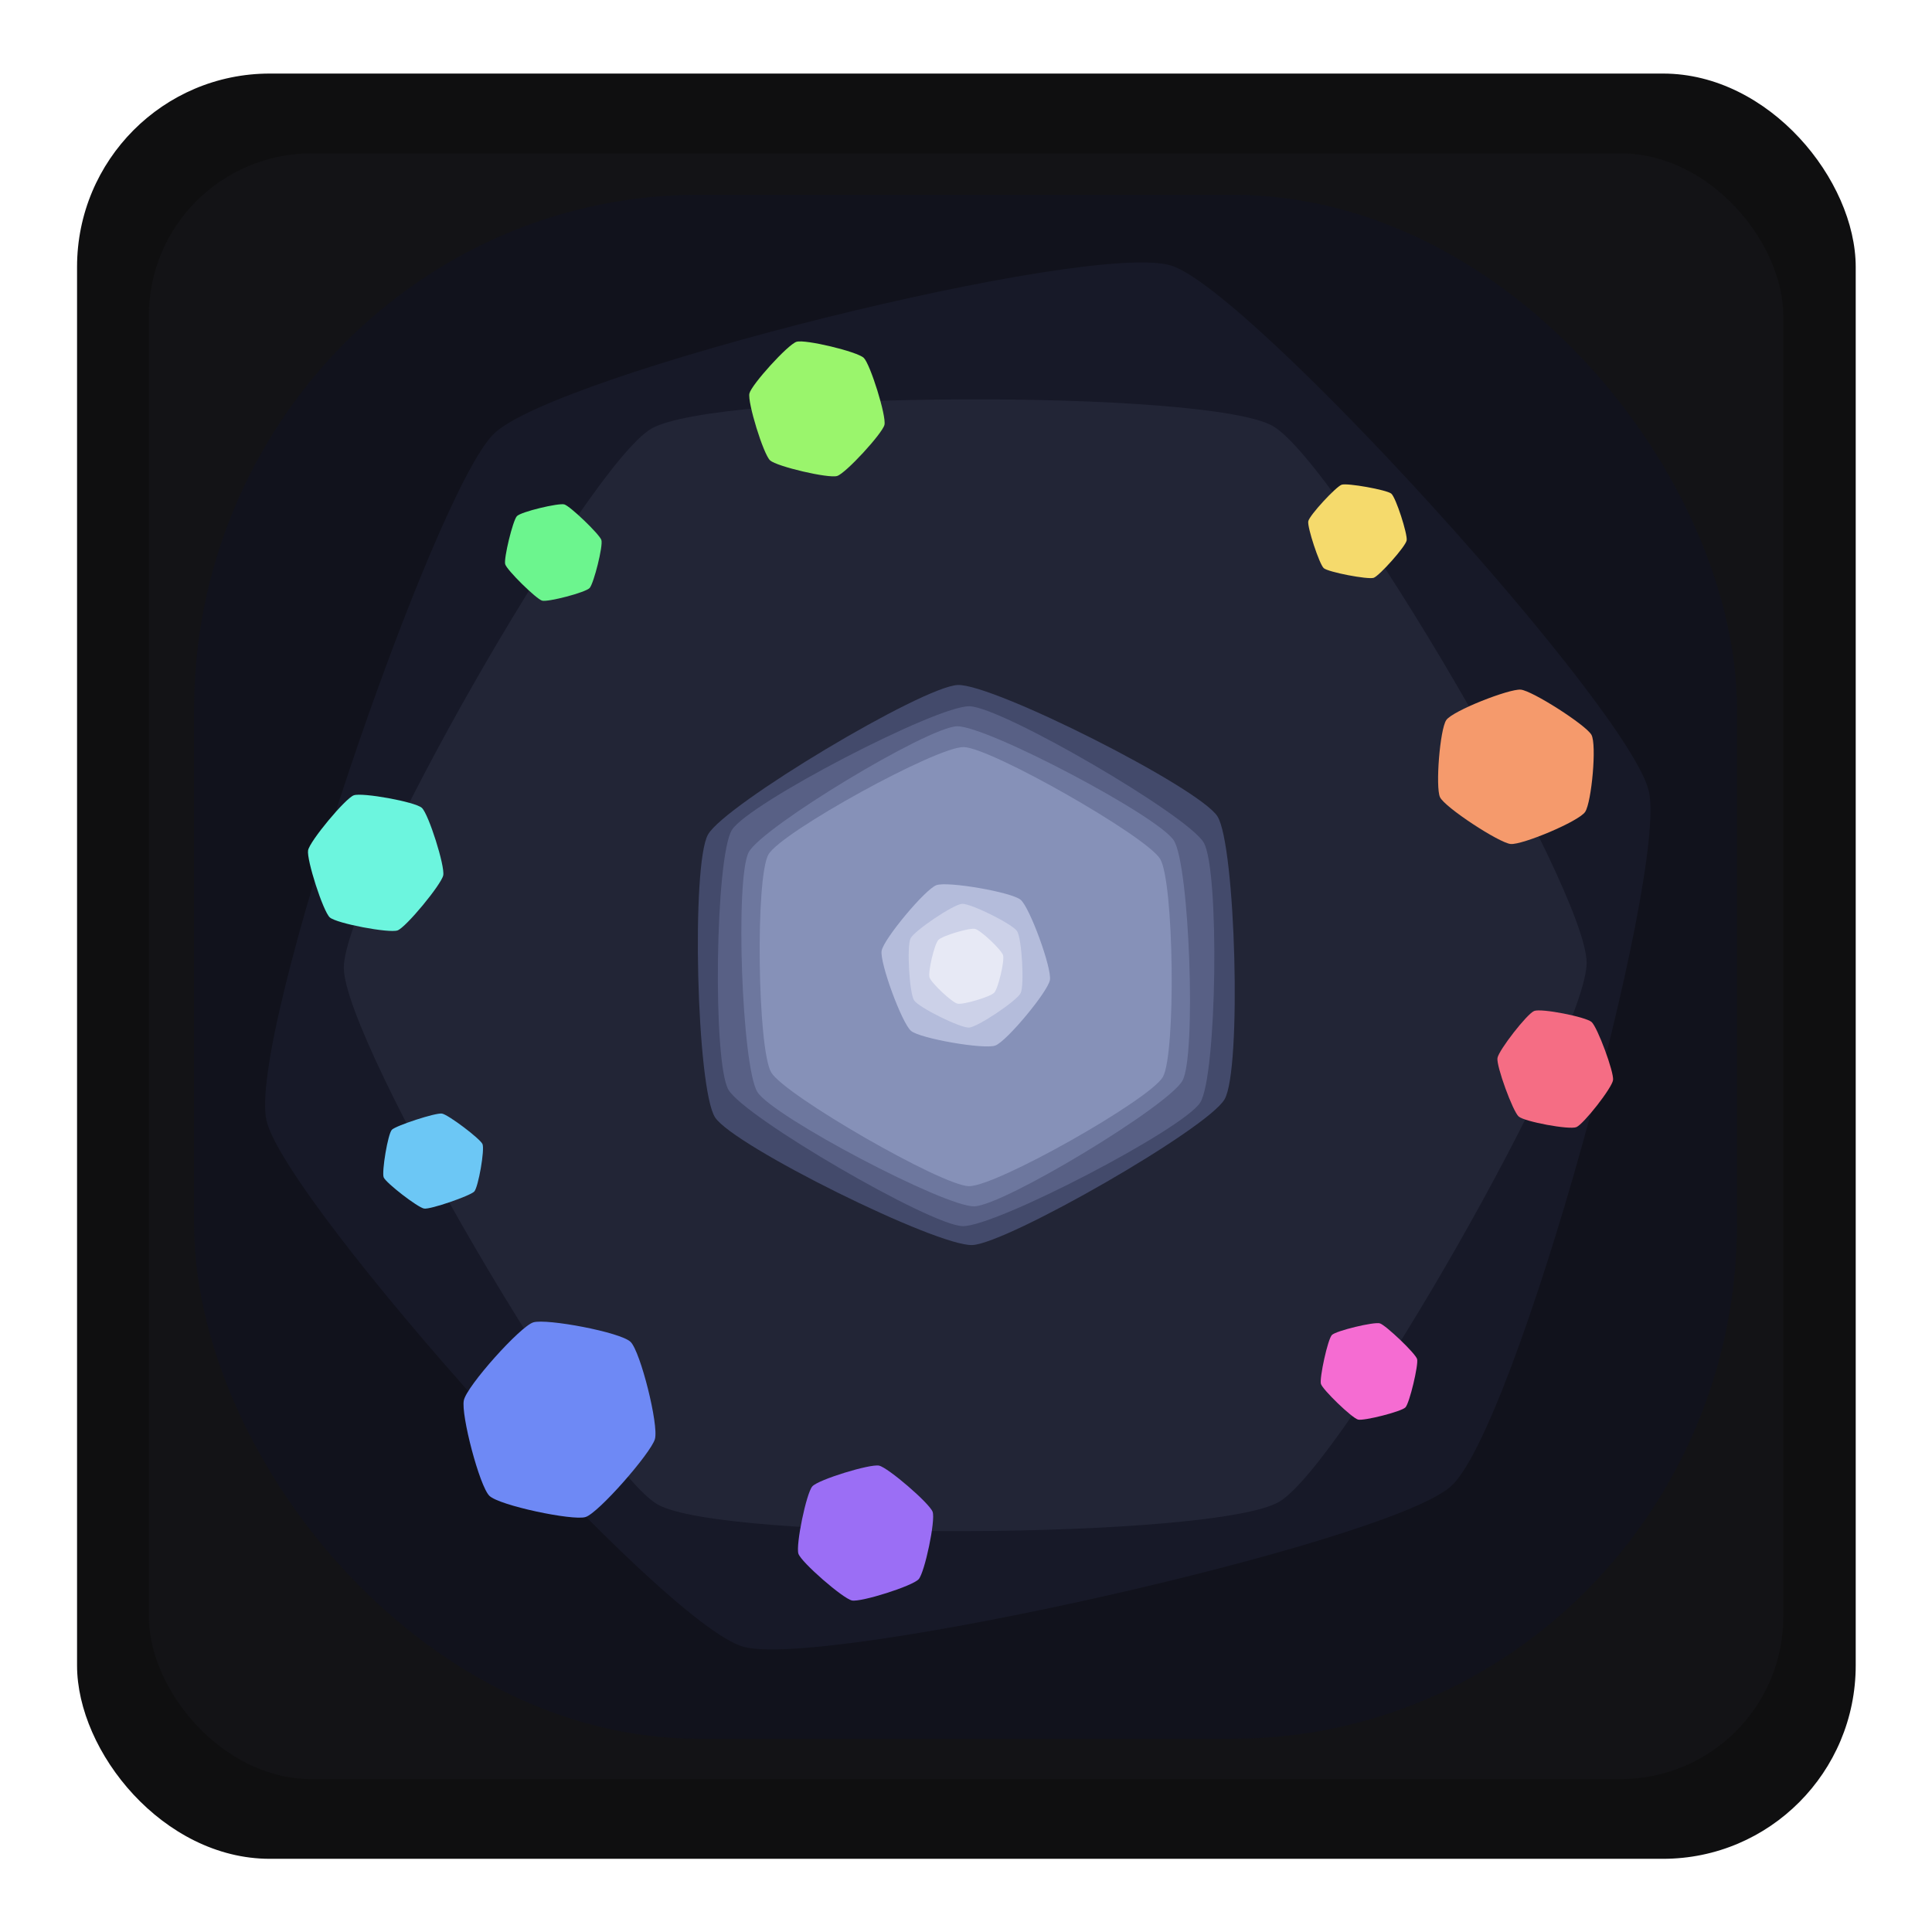 <?xml version="1.0" encoding="UTF-8" standalone="no"?>
<!-- Created with Inkscape (http://www.inkscape.org/) -->

<svg
   width="100"
   height="100"
   viewBox="0 0 100 100"
   version="1.1"
   id="svg290"
   inkscape:version="1.2.1 (9c6d41e410, 2022-07-14, custom)"
   sodipodi:docname="stack-v2.svg"
   xmlns:inkscape="http://www.inkscape.org/namespaces/inkscape"
   xmlns:sodipodi="http://sodipodi.sourceforge.net/DTD/sodipodi-0.dtd"
   xmlns="http://www.w3.org/2000/svg"
   xmlns:svg="http://www.w3.org/2000/svg">
  <sodipodi:namedview
     id="namedview292"
     pagecolor="#1a1b26"
     bordercolor="#000000"
     borderopacity="0.247"
     inkscape:showpageshadow="2"
     inkscape:pageopacity="0"
     inkscape:pagecheckerboard="false"
     inkscape:deskcolor="#1a1b26"
     inkscape:document-units="px"
     showgrid="false"
     guidecolor="#5784d5"
     guideopacity="0.2"
     inkscape:lockguides="false"
     showguides="false"
     guidehicolor="#ff9e64"
     guidehiopacity="0.498"
     inkscape:zoom="11.313709"
     inkscape:cx="48.171649"
     inkscape:cy="50.116193"
     inkscape:window-width="2309"
     inkscape:window-height="1646"
     inkscape:window-x="0"
     inkscape:window-y="0"
     inkscape:window-maximized="1"
     inkscape:current-layer="layer1">
    <inkscape:grid
       type="xygrid"
       id="grid1198"
       dotted="true"
       empcolor="#3e4b6c"
       empopacity="0.984"
       color="#2c354c"
       opacity="0.4"
       empspacing="5"
       originx="0"
       originy="0"
       visible="true" />
    <sodipodi:guide
       position="0,700"
       orientation="0,100"
       id="guide1204"
       inkscape:locked="false" />
    <sodipodi:guide
       position="300,700"
       orientation="100,0"
       id="guide1206"
       inkscape:locked="false" />
    <sodipodi:guide
       position="300,400"
       orientation="0,-100"
       id="guide1208"
       inkscape:locked="false" />
    <sodipodi:guide
       position="270,430"
       orientation="1,0"
       id="guide1214"
       inkscape:locked="false" />
    <sodipodi:guide
       position="30,670"
       orientation="0,-1"
       id="guide1216"
       inkscape:locked="false" />
    <sodipodi:guide
       position="270,430"
       orientation="0,-1"
       id="guide1218"
       inkscape:locked="false" />
    <sodipodi:guide
       position="50,50"
       orientation="0.174,0.985"
       id="guide1262"
       inkscape:locked="false"
       inkscape:label=""
       inkscape:color="rgb(87,132,213)" />
    <sodipodi:guide
       position="50,50"
       orientation="0.985,-0.174"
       id="guide1264"
       inkscape:locked="false"
       inkscape:label=""
       inkscape:color="rgb(87,132,213)" />
    <sodipodi:guide
       position="50,50"
       orientation="0.707,0.707"
       id="guide3063"
       inkscape:locked="false"
       inkscape:label=""
       inkscape:color="rgb(87,132,213)" />
    <sodipodi:guide
       position="50,50"
       orientation="0.966,0.259"
       id="guide3080"
       inkscape:label=""
       inkscape:locked="false"
       inkscape:color="rgb(87,132,213)" />
    <sodipodi:guide
       position="50,50"
       orientation="0.5,0.866"
       id="guide3096"
       inkscape:label=""
       inkscape:locked="false"
       inkscape:color="rgb(87,132,213)" />
    <sodipodi:guide
       position="150,639.02"
       orientation="0,-1"
       id="guide6932"
       inkscape:locked="false" />
    <sodipodi:guide
       position="149.918,461.043"
       orientation="0,-1"
       id="guide6934"
       inkscape:locked="false" />
    <sodipodi:guide
       position="248.643,544.444"
       orientation="1,0"
       id="guide6938"
       inkscape:locked="false" />
    <sodipodi:guide
       position="150,550"
       orientation="0.743,-0.669"
       id="guide7345"
       inkscape:label=""
       inkscape:locked="false"
       inkscape:color="rgb(87,132,213)" />
    <sodipodi:guide
       position="50,50"
       orientation="0,-1"
       id="guide7141"
       inkscape:locked="false" />
    <sodipodi:guide
       position="50,50"
       orientation="1,0"
       id="guide7143"
       inkscape:locked="false" />
    <sodipodi:guide
       position="50,50"
       orientation="-0.743,0.669"
       id="guide7209"
       inkscape:label=""
       inkscape:locked="false"
       inkscape:color="rgb(87,132,213)" />
    <sodipodi:guide
       position="50,50"
       orientation="-0.342,0.94"
       id="guide7211"
       inkscape:label=""
       inkscape:locked="false"
       inkscape:color="rgb(87,132,213)" />
  </sodipodi:namedview>
  <defs
     id="defs287">
    <inkscape:perspective
       sodipodi:type="inkscape:persp3d"
       inkscape:vp_x="0 : 50 : 1"
       inkscape:vp_y="0 : 999.99999 : 0"
       inkscape:vp_z="99.999999 : 50 : 1"
       inkscape:persp3d-origin="50.000001 : 33.33333 : 1"
       id="perspective1835" />
    <filter
       style="color-interpolation-filters:sRGB"
       inkscape:label="Drop Shadow"
       id="filter1754"
       x="-0.371"
       y="-0.331"
       width="1.764"
       height="1.742">
      <feFlood
         flood-opacity="1"
         flood-color="rgb(15,15,16)"
         result="flood"
         id="feFlood1744" />
      <feComposite
         in="flood"
         in2="SourceGraphic"
         operator="in"
         result="composite1"
         id="feComposite1746" />
      <feGaussianBlur
         in="composite1"
         stdDeviation="1.4"
         result="blur"
         id="feGaussianBlur1748" />
      <feOffset
         dx="0.2"
         dy="0.8"
         result="offset"
         id="feOffset1750" />
      <feComposite
         in="SourceGraphic"
         in2="offset"
         operator="over"
         result="composite2"
         id="feComposite1752" />
    </filter>
    <filter
       style="color-interpolation-filters:sRGB"
       inkscape:label="Drop Shadow"
       id="filter2490"
       x="-0.106"
       y="-0.095"
       width="1.212"
       height="1.189">
      <feFlood
         flood-opacity="1"
         flood-color="rgb(0,0,0)"
         result="flood"
         id="feFlood2480" />
      <feComposite
         in="flood"
         in2="SourceGraphic"
         operator="in"
         result="composite1"
         id="feComposite2482" />
      <feGaussianBlur
         in="composite1"
         stdDeviation="0.4"
         result="blur"
         id="feGaussianBlur2484" />
      <feOffset
         dx="2.77556e-17"
         dy="2.77556e-17"
         result="offset"
         id="feOffset2486" />
      <feComposite
         in="SourceGraphic"
         in2="offset"
         operator="over"
         result="composite2"
         id="feComposite2488" />
    </filter>
    <filter
       style="color-interpolation-filters:sRGB"
       inkscape:label="Drop Shadow"
       id="filter2490-6"
       x="-0.106"
       y="-0.095"
       width="1.212"
       height="1.189">
      <feFlood
         flood-opacity="1"
         flood-color="rgb(0,0,0)"
         result="flood"
         id="feFlood2480-7" />
      <feComposite
         in="flood"
         in2="SourceGraphic"
         operator="in"
         result="composite1"
         id="feComposite2482-5" />
      <feGaussianBlur
         in="composite1"
         stdDeviation="0.4"
         result="blur"
         id="feGaussianBlur2484-3" />
      <feOffset
         dx="2.77556e-17"
         dy="2.77556e-17"
         result="offset"
         id="feOffset2486-5" />
      <feComposite
         in="SourceGraphic"
         in2="offset"
         operator="over"
         result="composite2"
         id="feComposite2488-6" />
    </filter>
    <filter
       style="color-interpolation-filters:sRGB"
       inkscape:label="Drop Shadow"
       id="filter3186"
       x="-0.215"
       y="-0.199"
       width="1.431"
       height="1.398">
      <feFlood
         flood-opacity="0.693"
         flood-color="rgb(15,15,16)"
         result="flood"
         id="feFlood3176" />
      <feComposite
         in="flood"
         in2="SourceGraphic"
         operator="in"
         result="composite1"
         id="feComposite3178" />
      <feGaussianBlur
         in="composite1"
         stdDeviation="0.8"
         result="blur"
         id="feGaussianBlur3180" />
      <feOffset
         dx="2.77556e-17"
         dy="2.77556e-17"
         result="offset"
         id="feOffset3182" />
      <feComposite
         in="SourceGraphic"
         in2="offset"
         operator="over"
         result="composite2"
         id="feComposite3184" />
    </filter>
    <filter
       style="color-interpolation-filters:sRGB"
       inkscape:label="Drop Shadow"
       id="filter2778-9"
       x="-0.132"
       y="-0.118"
       width="1.265"
       height="1.237">
      <feFlood
         flood-opacity="1"
         flood-color="rgb(0,0,0)"
         result="flood"
         id="feFlood2768-1" />
      <feComposite
         in="flood"
         in2="SourceGraphic"
         operator="in"
         result="composite1"
         id="feComposite2770-2" />
      <feGaussianBlur
         in="composite1"
         stdDeviation="0.5"
         result="blur"
         id="feGaussianBlur2772-7" />
      <feOffset
         dx="2.77556e-17"
         dy="2.77556e-17"
         result="offset"
         id="feOffset2774-0" />
      <feComposite
         in="SourceGraphic"
         in2="offset"
         operator="over"
         result="composite2"
         id="feComposite2776-9" />
    </filter>
    <filter
       style="color-interpolation-filters:sRGB"
       inkscape:label="Drop Shadow"
       id="filter3418"
       x="-0.318"
       y="-0.284"
       width="1.636"
       height="1.568">
      <feFlood
         flood-opacity="0.243"
         flood-color="rgb(7,7,8)"
         result="flood"
         id="feFlood3408" />
      <feComposite
         in="flood"
         in2="SourceGraphic"
         operator="in"
         result="composite1"
         id="feComposite3410" />
      <feGaussianBlur
         in="composite1"
         stdDeviation="1.2"
         result="blur"
         id="feGaussianBlur3412" />
      <feOffset
         dx="2.77556e-17"
         dy="2.77556e-17"
         result="offset"
         id="feOffset3414" />
      <feComposite
         in="SourceGraphic"
         in2="offset"
         operator="over"
         result="composite2"
         id="feComposite3416" />
    </filter>
    <filter
       style="color-interpolation-filters:sRGB"
       inkscape:label="Drop Shadow"
       id="filter3770"
       x="-0.079"
       y="-0.071"
       width="1.159"
       height="1.142">
      <feFlood
         flood-opacity="0.961"
         flood-color="rgb(17,18,28)"
         result="flood"
         id="feFlood3760" />
      <feComposite
         in="flood"
         in2="SourceGraphic"
         operator="in"
         result="composite1"
         id="feComposite3762" />
      <feGaussianBlur
         in="composite1"
         stdDeviation="0.3"
         result="blur"
         id="feGaussianBlur3764" />
      <feOffset
         dx="2.77556e-17"
         dy="2.77556e-17"
         result="offset"
         id="feOffset3766" />
      <feComposite
         in="SourceGraphic"
         in2="offset"
         operator="over"
         result="composite2"
         id="feComposite3768" />
    </filter>
    <filter
       style="color-interpolation-filters:sRGB"
       inkscape:label="Drop Shadow"
       id="filter3806"
       x="-0.053"
       y="-0.047"
       width="1.106"
       height="1.095">
      <feFlood
         flood-opacity="0.961"
         flood-color="rgb(22,24,40)"
         result="flood"
         id="feFlood3796" />
      <feComposite
         in="flood"
         in2="SourceGraphic"
         operator="in"
         result="composite1"
         id="feComposite3798" />
      <feGaussianBlur
         in="composite1"
         stdDeviation="0.2"
         result="blur"
         id="feGaussianBlur3800" />
      <feOffset
         dx="2.77556e-17"
         dy="2.77556e-17"
         result="offset"
         id="feOffset3802" />
      <feComposite
         in="SourceGraphic"
         in2="offset"
         operator="over"
         result="composite2"
         id="feComposite3804" />
    </filter>
    <filter
       style="color-interpolation-filters:sRGB"
       inkscape:label="Drop Shadow"
       id="filter3974"
       x="-0.53"
       y="-0.473"
       width="2.059"
       height="1.947">
      <feFlood
         flood-opacity="0.961"
         flood-color="rgb(22,24,40)"
         result="flood"
         id="feFlood3964" />
      <feComposite
         in="flood"
         in2="SourceGraphic"
         operator="in"
         result="composite1"
         id="feComposite3966" />
      <feGaussianBlur
         in="composite1"
         stdDeviation="2"
         result="blur"
         id="feGaussianBlur3968" />
      <feOffset
         dx="2.77556e-17"
         dy="2.77556e-17"
         result="offset"
         id="feOffset3970" />
      <feComposite
         in="SourceGraphic"
         in2="offset"
         operator="over"
         result="composite2"
         id="feComposite3972" />
    </filter>
    <filter
       style="color-interpolation-filters:sRGB"
       inkscape:label="Drop Shadow"
       id="filter4394"
       x="-0.159"
       y="-0.142"
       width="1.318"
       height="1.284">
      <feFlood
         flood-opacity="0.569"
         flood-color="rgb(22,24,40)"
         result="flood"
         id="feFlood4384" />
      <feComposite
         in="flood"
         in2="SourceGraphic"
         operator="in"
         result="composite1"
         id="feComposite4386" />
      <feGaussianBlur
         in="composite1"
         stdDeviation="0.6"
         result="blur"
         id="feGaussianBlur4388" />
      <feOffset
         dx="2.77556e-17"
         dy="2.77556e-17"
         result="offset"
         id="feOffset4390" />
      <feComposite
         in="SourceGraphic"
         in2="offset"
         operator="over"
         result="composite2"
         id="feComposite4392" />
    </filter>
    <filter
       style="color-interpolation-filters:sRGB"
       inkscape:label="Drop Shadow"
       id="filter4598"
       x="-0.132"
       y="-0.118"
       width="1.265"
       height="1.237">
      <feFlood
         flood-opacity="0.525"
         flood-color="rgb(34,37,54)"
         result="flood"
         id="feFlood4588" />
      <feComposite
         in="flood"
         in2="SourceGraphic"
         operator="in"
         result="composite1"
         id="feComposite4590" />
      <feGaussianBlur
         in="composite1"
         stdDeviation="0.5"
         result="blur"
         id="feGaussianBlur4592" />
      <feOffset
         dx="2.77556e-17"
         dy="2.77556e-17"
         result="offset"
         id="feOffset4594" />
      <feComposite
         in="SourceGraphic"
         in2="offset"
         operator="over"
         result="composite2"
         id="feComposite4596" />
    </filter>
    <filter
       style="color-interpolation-filters:sRGB"
       inkscape:label="Drop Shadow"
       id="filter5174"
       x="-0.344"
       y="-0.308"
       width="1.689"
       height="1.615">
      <feFlood
         flood-opacity="0.2"
         flood-color="rgb(48,52,76)"
         result="flood"
         id="feFlood5164" />
      <feComposite
         in="flood"
         in2="SourceGraphic"
         operator="in"
         result="composite1"
         id="feComposite5166" />
      <feGaussianBlur
         in="composite1"
         stdDeviation="1.3"
         result="blur"
         id="feGaussianBlur5168" />
      <feOffset
         dx="2.77556e-17"
         dy="2.77556e-17"
         result="offset"
         id="feOffset5170" />
      <feComposite
         in="SourceGraphic"
         in2="offset"
         operator="over"
         result="composite2"
         id="feComposite5172" />
    </filter>
    <filter
       style="color-interpolation-filters:sRGB"
       inkscape:label="Drop Shadow"
       id="filter5618"
       x="-0.371"
       y="-0.331"
       width="1.742"
       height="1.663">
      <feFlood
         flood-opacity="0.137"
         flood-color="rgb(38,42,61)"
         result="flood"
         id="feFlood5608" />
      <feComposite
         in="flood"
         in2="SourceGraphic"
         operator="in"
         result="composite1"
         id="feComposite5610" />
      <feGaussianBlur
         in="composite1"
         stdDeviation="1.4"
         result="blur"
         id="feGaussianBlur5612" />
      <feOffset
         dx="2.77556e-17"
         dy="2.77556e-17"
         result="offset"
         id="feOffset5614" />
      <feComposite
         in="SourceGraphic"
         in2="offset"
         operator="over"
         result="composite2"
         id="feComposite5616" />
    </filter>
    <filter
       style="color-interpolation-filters:sRGB"
       inkscape:label="Drop Shadow"
       id="filter6476"
       x="-0.238"
       y="-0.213"
       width="1.477"
       height="1.426">
      <feFlood
         flood-opacity="0.534"
         flood-color="rgb(8,8,8)"
         result="flood"
         id="feFlood6466" />
      <feComposite
         in="flood"
         in2="SourceGraphic"
         operator="in"
         result="composite1"
         id="feComposite6468" />
      <feGaussianBlur
         in="composite1"
         stdDeviation="0.9"
         result="blur"
         id="feGaussianBlur6470" />
      <feOffset
         dx="2.77556e-17"
         dy="2.77556e-17"
         result="offset"
         id="feOffset6472" />
      <feComposite
         in="SourceGraphic"
         in2="offset"
         operator="over"
         result="composite2"
         id="feComposite6474" />
    </filter>
    <filter
       style="color-interpolation-filters:sRGB"
       inkscape:label="Drop Shadow"
       id="filter6802"
       x="-0.397"
       y="-0.355"
       width="1.795"
       height="1.71">
      <feFlood
         flood-opacity="0.498"
         flood-color="rgb(0,0,0)"
         result="flood"
         id="feFlood6792" />
      <feComposite
         in="flood"
         in2="SourceGraphic"
         operator="in"
         result="composite1"
         id="feComposite6794" />
      <feGaussianBlur
         in="composite1"
         stdDeviation="1.5"
         result="blur"
         id="feGaussianBlur6796" />
      <feOffset
         dx="2.77556e-17"
         dy="2.77556e-17"
         result="offset"
         id="feOffset6798" />
      <feComposite
         in="SourceGraphic"
         in2="offset"
         operator="over"
         result="composite2"
         id="feComposite6800" />
    </filter>
    <filter
       style="color-interpolation-filters:sRGB"
       inkscape:label="Drop Shadow"
       id="filter4598-7"
       x="-0.132"
       y="-0.118"
       width="1.265"
       height="1.237">
      <feFlood
         flood-opacity="0.525"
         flood-color="rgb(34,37,54)"
         result="flood"
         id="feFlood4588-5" />
      <feComposite
         in="flood"
         in2="SourceGraphic"
         operator="in"
         result="composite1"
         id="feComposite4590-3" />
      <feGaussianBlur
         in="composite1"
         stdDeviation="0.5"
         result="blur"
         id="feGaussianBlur4592-5" />
      <feOffset
         dx="2.77556e-17"
         dy="2.77556e-17"
         result="offset"
         id="feOffset4594-6" />
      <feComposite
         in="SourceGraphic"
         in2="offset"
         operator="over"
         result="composite2"
         id="feComposite4596-2" />
    </filter>
    <filter
       style="color-interpolation-filters:sRGB"
       inkscape:label="Drop Shadow"
       id="filter4394-9"
       x="-0.159"
       y="-0.142"
       width="1.318"
       height="1.284">
      <feFlood
         flood-opacity="0.569"
         flood-color="rgb(22,24,40)"
         result="flood"
         id="feFlood4384-3" />
      <feComposite
         in="flood"
         in2="SourceGraphic"
         operator="in"
         result="composite1"
         id="feComposite4386-6" />
      <feGaussianBlur
         in="composite1"
         stdDeviation="0.6"
         result="blur"
         id="feGaussianBlur4388-0" />
      <feOffset
         dx="2.77556e-17"
         dy="2.77556e-17"
         result="offset"
         id="feOffset4390-6" />
      <feComposite
         in="SourceGraphic"
         in2="offset"
         operator="over"
         result="composite2"
         id="feComposite4392-2" />
    </filter>
  </defs>
  <g
     inkscape:label="Layer 1"
     inkscape:groupmode="layer"
     id="layer1"
     transform="translate(-12.754,-65.57)"
     style="display:inline">
    <rect
       style="fill:#0f0f10;fill-opacity:1;stroke:none;stroke-width:4.33;paint-order:stroke fill markers;filter:url(#filter6802)"
       id="rect2642"
       width="85.165"
       height="85.165"
       x="20.014"
       y="72.348"
       ry="9.226"
       transform="matrix(1.081,0,0,1.085,-4.893,-9.12)" />
    <rect
       style="fill:#131316;fill-opacity:1;stroke:none;stroke-width:4.383;paint-order:stroke fill markers;filter:url(#filter3418)"
       id="rect3286"
       width="79.809"
       height="79.612"
       x="22.684"
       y="75.786"
       ry="7.949"
       transform="matrix(1.06,0,0,1.057,-3.586,-6.598)" />
    <rect
       style="fill:#11121c;fill-opacity:1;stroke:none;stroke-width:1.373;paint-order:stroke fill markers;filter:url(#filter6476)"
       id="rect6030"
       width="81.667"
       height="80"
       x="22.754"
       y="77.237"
       ry="26.723"
       transform="matrix(0.978,0,0,0.999,0.542,-1.51)" />
    <path
       sodipodi:type="star"
       style="fill:#171928;fill-opacity:1;stroke:none;stroke-width:0.5;stroke-linecap:round;stroke-linejoin:round;stroke-dasharray:none;stroke-dashoffset:0;stroke-opacity:1;paint-order:stroke fill markers;filter:url(#filter3770)"
       id="path3695"
       inkscape:flatsided="true"
       sodipodi:sides="6"
       sodipodi:cx="10.086806"
       sodipodi:cy="9.7792969"
       sodipodi:r1="41.349632"
       sodipodi:r2="35.809834"
       sodipodi:arg1="0.52359878"
       sodipodi:arg2="1.0471976"
       inkscape:rounded="0.12"
       inkscape:randomized="-0.027"
       d="M 46.731,29.814 C 44.293,34.089 16.066,51.565 11.05,51.411 6.034,51.258 -22.931,34.251 -25.578,30.072 c -2.647,-4.179 -2.298,-36.963 0.06,-41.295 2.357,-4.331 31.669,-19.987 36.612,-20.117 4.942,-0.13 33.289,15.584 35.697,19.859 2.408,4.274 2.378,37.019 -0.06,41.295 z"
       transform="matrix(0.65,-0.61,0.599,0.658,49.866,115.422)" />
    <path
       sodipodi:type="star"
       style="fill:#222536;fill-opacity:1;stroke:none;stroke-width:0.5;stroke-linecap:round;stroke-linejoin:round;stroke-dasharray:none;stroke-dashoffset:0;stroke-opacity:1;paint-order:stroke fill markers;filter:url(#filter3806)"
       id="path3059"
       inkscape:flatsided="true"
       sodipodi:sides="6"
       sodipodi:cx="45"
       sodipodi:cy="45"
       sodipodi:r1="38.078865"
       sodipodi:r2="32.977264"
       sodipodi:arg1="2.0943951"
       sodipodi:arg2="2.6179939"
       inkscape:rounded="0.12"
       inkscape:randomized="0"
       d="M 25.961,77.977 C 22.003,75.693 6.921,49.569 6.921,45 c 0,-4.569 15.082,-30.693 19.039,-32.977 3.957,-2.285 34.122,-2.285 38.079,-10e-7 C 67.997,14.307 83.079,40.431 83.079,45 c 0,4.569 -15.082,30.693 -19.039,32.977 -3.957,2.285 -34.122,2.285 -38.079,10e-7 z"
       transform="matrix(0.418,-0.733,0.734,0.419,10.874,129.661)" />
    <path
       sodipodi:type="star"
       style="display:inline;fill:#434a6b;fill-opacity:1;stroke:none;stroke-width:0.5;stroke-linecap:round;stroke-linejoin:round;stroke-dasharray:none;stroke-dashoffset:0;stroke-opacity:1;paint-order:stroke fill markers;filter:url(#filter3974)"
       id="path3059-5"
       inkscape:flatsided="true"
       sodipodi:sides="6"
       sodipodi:cx="45"
       sodipodi:cy="45"
       sodipodi:r1="38.078865"
       sodipodi:r2="32.977264"
       sodipodi:arg1="2.0943951"
       sodipodi:arg2="2.6179939"
       inkscape:rounded="0.12"
       inkscape:randomized="0.008"
       d="M 26.019,77.702 C 22.05,75.474 6.861,49.781 6.845,45.199 6.829,40.618 22.056,14.218 26.017,11.917 c 3.961,-2.301 33.916,-2.411 37.886,-0.15 3.97,2.261 19.223,28.537 19.174,33.112 -0.049,4.575 -15.186,31.035 -19.172,33.283 -3.986,2.248 -33.918,1.769 -37.886,-0.459 z"
       transform="matrix(0.342,-0.203,0.208,0.323,38.024,110.197)" />
    <path
       sodipodi:type="star"
       style="display:inline;fill:#586085;fill-opacity:1;stroke:none;stroke-width:0.5;stroke-linecap:round;stroke-linejoin:round;stroke-dasharray:none;stroke-dashoffset:0;stroke-opacity:1;paint-order:stroke fill markers;filter:url(#filter4394-9)"
       id="path3059-5-2-6"
       inkscape:flatsided="true"
       sodipodi:sides="6"
       sodipodi:cx="45"
       sodipodi:cy="45"
       sodipodi:r1="38.078865"
       sodipodi:r2="32.977264"
       sodipodi:arg1="2.0943951"
       sodipodi:arg2="2.6179939"
       inkscape:rounded="0.12"
       inkscape:randomized="0"
       d="M 25.961,77.977 C 22.003,75.693 6.921,49.569 6.921,45 c 0,-4.569 15.082,-30.693 19.039,-32.977 3.957,-2.285 34.122,-2.285 38.079,-10e-7 C 67.997,14.307 83.079,40.431 83.079,45 c 0,4.569 -15.082,30.693 -19.039,32.977 -3.957,2.285 -34.122,2.285 -38.079,10e-7 z"
       transform="matrix(0.323,-0.168,0.181,0.311,40.079,109.145)" />
    <path
       sodipodi:type="star"
       style="display:inline;fill:#6d779e;fill-opacity:1;stroke:none;stroke-width:0.5;stroke-linecap:round;stroke-linejoin:round;stroke-dasharray:none;stroke-dashoffset:0;stroke-opacity:1;paint-order:stroke fill markers;filter:url(#filter4394)"
       id="path3059-5-2"
       inkscape:flatsided="true"
       sodipodi:sides="6"
       sodipodi:cx="45"
       sodipodi:cy="45"
       sodipodi:r1="38.078865"
       sodipodi:r2="32.977264"
       sodipodi:arg1="2.0943951"
       sodipodi:arg2="2.6179939"
       inkscape:rounded="0.12"
       inkscape:randomized="0"
       d="M 25.961,77.977 C 22.003,75.693 6.921,49.569 6.921,45 c 0,-4.569 15.082,-30.693 19.039,-32.977 3.957,-2.285 34.122,-2.285 38.079,-10e-7 C 67.997,14.307 83.079,40.431 83.079,45 c 0,4.569 -15.082,30.693 -19.039,32.977 -3.957,2.285 -34.122,2.285 -38.079,10e-7 z"
       transform="matrix(0.283,-0.171,0.177,0.278,42.037,110.771)" />
    <path
       sodipodi:type="star"
       style="display:inline;fill:#8691b8;fill-opacity:1;stroke:none;stroke-width:0.5;stroke-linecap:round;stroke-linejoin:round;stroke-dasharray:none;stroke-dashoffset:0;stroke-opacity:1;paint-order:stroke fill markers;filter:url(#filter4598)"
       id="path3059-5-2-9"
       inkscape:flatsided="true"
       sodipodi:sides="6"
       sodipodi:cx="45"
       sodipodi:cy="45"
       sodipodi:r1="38.078865"
       sodipodi:r2="32.977264"
       sodipodi:arg1="2.0943951"
       sodipodi:arg2="2.6179939"
       inkscape:rounded="0.12"
       inkscape:randomized="-0.005"
       d="M 25.924,78.149 C 21.975,75.829 6.959,49.437 6.969,44.875 6.978,40.314 21.97,14.364 25.925,12.089 c 3.955,-2.275 34.25,-2.206 38.199,0.094 3.949,2.299 18.925,28.327 18.956,32.893 0.031,4.566 -15.017,30.479 -18.956,32.786 -3.939,2.307 -34.249,2.607 -38.199,0.287 z"
       transform="matrix(0.264,-0.146,0.157,0.26,43.79,110.433)" />
    <path
       sodipodi:type="star"
       style="display:inline;fill:#b4bcdb;fill-opacity:1;stroke:none;stroke-width:0.5;stroke-linecap:round;stroke-linejoin:round;stroke-dasharray:none;stroke-dashoffset:0;stroke-opacity:1;paint-order:stroke fill markers;filter:url(#filter5174)"
       id="path3059-5-2-9-1-3"
       inkscape:flatsided="true"
       sodipodi:sides="6"
       sodipodi:cx="45"
       sodipodi:cy="45"
       sodipodi:r1="38.078865"
       sodipodi:r2="32.977264"
       sodipodi:arg1="2.0943951"
       sodipodi:arg2="2.6179939"
       inkscape:rounded="0.14"
       inkscape:randomized="0.001"
       d="M 25.968,77.943 C 21.349,75.286 6.914,50.358 6.912,45.025 6.909,39.692 21.35,14.677 25.968,12.009 c 4.617,-2.668 33.436,-2.681 38.055,-0.019 4.619,2.662 19.063,27.662 19.056,32.994 -0.007,5.332 -14.435,30.355 -19.056,33.015 -4.621,2.66 -33.436,2.6 -38.055,-0.057 z"
       transform="matrix(-0.04,-0.109,0.109,-0.04,59.641,122.241)" />
    <path
       sodipodi:type="star"
       style="display:inline;fill:#ccd1e8;fill-opacity:1;stroke:none;stroke-width:0.5;stroke-linecap:round;stroke-linejoin:round;stroke-dasharray:none;stroke-dashoffset:0;stroke-opacity:1;paint-order:stroke fill markers;filter:url(#filter5618)"
       id="path3059-5-2-9-1"
       inkscape:flatsided="true"
       sodipodi:sides="6"
       sodipodi:cx="45"
       sodipodi:cy="45"
       sodipodi:r1="38.078865"
       sodipodi:r2="32.977264"
       sodipodi:arg1="2.0943951"
       sodipodi:arg2="2.6179939"
       inkscape:rounded="0.14"
       inkscape:randomized="0.001"
       d="M 25.968,77.943 C 21.349,75.286 6.914,50.358 6.912,45.025 6.909,39.692 21.35,14.677 25.968,12.009 c 4.617,-2.668 33.436,-2.681 38.055,-0.019 4.619,2.662 19.063,27.662 19.056,32.994 -0.007,5.332 -14.435,30.355 -19.056,33.015 -4.621,2.66 -33.436,2.6 -38.055,-0.057 z"
       transform="matrix(0.07,-0.047,0.046,0.07,57.513,114.522)" />
    <path
       sodipodi:type="star"
       style="display:inline;fill:#e7e9f5;fill-opacity:1;stroke:none;stroke-width:0.5;stroke-linecap:round;stroke-linejoin:round;stroke-dasharray:none;stroke-dashoffset:0;stroke-opacity:1;paint-order:stroke fill markers"
       id="path3059-5-2-9-1-9"
       inkscape:flatsided="true"
       sodipodi:sides="6"
       sodipodi:cx="45"
       sodipodi:cy="45"
       sodipodi:r1="38.078865"
       sodipodi:r2="32.977264"
       sodipodi:arg1="2.0943951"
       sodipodi:arg2="2.6179939"
       inkscape:rounded="0.15"
       inkscape:randomized="0.001"
       d="M 25.968,77.943 C 21.019,75.096 6.914,50.739 6.912,45.025 6.909,39.311 21.02,14.868 25.968,12.009 c 4.947,-2.858 33.106,-2.871 38.055,-0.019 4.949,2.852 19.064,27.281 19.056,32.994 -0.008,5.713 -14.105,30.165 -19.056,33.015 -4.951,2.85 -33.106,2.79 -38.055,-0.057 z"
       transform="matrix(0.05,-0.015,0.015,0.05,59.844,114.011)" />
    <path
       sodipodi:type="star"
       style="fill:#f56d84;fill-opacity:1;stroke:none;stroke-width:0.604;stroke-linecap:round;stroke-linejoin:round;stroke-dasharray:none;stroke-dashoffset:0;stroke-opacity:1;paint-order:stroke fill markers;filter:url(#filter3186)"
       id="path2944"
       inkscape:flatsided="true"
       sodipodi:sides="6"
       sodipodi:cx="85"
       sodipodi:cy="45"
       sodipodi:r1="5"
       sodipodi:r2="4.3301268"
       sodipodi:arg1="1.5707963"
       sodipodi:arg2="2.0943951"
       inkscape:rounded="0.13"
       inkscape:randomized="-0.016"
       d="m 85.04,49.94 c -0.652,-0.003 -4.084,-1.958 -4.403,-2.52 -0.319,-0.562 -0.322,-4.366 8.23e-4,-4.931 0.322,-0.565 3.695,-2.413 4.346,-2.411 0.651,0.002 4.063,1.926 4.4,2.48 0.337,0.554 0.321,4.361 -8.23e-4,4.931 -0.322,0.57 -3.692,2.454 -4.343,2.451 z"
       transform="matrix(0.47,0.405,-0.385,0.494,70.62,64.25)" />
    <path
       sodipodi:type="star"
       style="display:inline;fill:#f59a6c;fill-opacity:1;stroke:none;stroke-width:0.604;stroke-linecap:round;stroke-linejoin:round;stroke-dasharray:none;stroke-dashoffset:0;stroke-opacity:1;paint-order:stroke fill markers;filter:url(#filter3186)"
       id="path2944-62"
       inkscape:flatsided="true"
       sodipodi:sides="6"
       sodipodi:cx="85"
       sodipodi:cy="45"
       sodipodi:r1="5"
       sodipodi:r2="4.3301268"
       sodipodi:arg1="1.5707963"
       sodipodi:arg2="2.0943951"
       inkscape:rounded="0.14"
       inkscape:randomized="-0.042"
       d="m 85.104,49.843 c -0.705,-0.009 -4.188,-1.948 -4.52,-2.551 -0.332,-0.603 -0.34,-4.207 0.002,-4.819 0.342,-0.611 3.669,-2.271 4.372,-2.267 0.702,0.004 4.13,1.866 4.513,2.447 0.383,0.582 0.339,4.191 -0.002,4.819 -0.341,0.627 -3.66,2.38 -4.365,2.371 z"
       transform="matrix(0.847,0.069,-0.067,0.828,22.202,62.113)" />
    <path
       sodipodi:type="star"
       style="display:inline;fill:#6cc7f5;fill-opacity:1;stroke:none;stroke-width:0.604;stroke-linecap:round;stroke-linejoin:round;stroke-dasharray:none;stroke-dashoffset:0;stroke-opacity:1;paint-order:stroke fill markers;filter:url(#filter3186)"
       id="path2944-62-8"
       inkscape:flatsided="true"
       sodipodi:sides="6"
       sodipodi:cx="85"
       sodipodi:cy="45"
       sodipodi:r1="5"
       sodipodi:r2="4.3301268"
       sodipodi:arg1="1.5707963"
       sodipodi:arg2="2.0943951"
       inkscape:rounded="0.12"
       inkscape:randomized="0.036"
       d="m 84.911,50.134 c -0.596,0.007 -3.854,-1.935 -4.167,-2.456 -0.313,-0.521 -0.307,-4.64 -0.002,-5.155 0.305,-0.516 3.696,-2.696 4.294,-2.7 0.598,-0.003 3.899,2.009 4.173,2.545 0.275,0.536 0.308,4.651 0.002,5.155 -0.306,0.504 -3.704,2.604 -4.301,2.611 z"
       transform="matrix(-0.552,-0.096,0.083,-0.478,78.339,155.324)" />
    <path
       sodipodi:type="star"
       style="display:inline;fill:#6cf58e;fill-opacity:1;stroke:none;stroke-width:0.604;stroke-linecap:round;stroke-linejoin:round;stroke-dasharray:none;stroke-dashoffset:0;stroke-opacity:1;paint-order:stroke fill markers;filter:url(#filter3186)"
       id="path2944-62-8-7"
       inkscape:flatsided="true"
       sodipodi:sides="6"
       sodipodi:cx="85"
       sodipodi:cy="45"
       sodipodi:r1="5"
       sodipodi:r2="4.3301268"
       sodipodi:arg1="1.5707963"
       sodipodi:arg2="2.0943951"
       inkscape:rounded="0.12"
       inkscape:randomized="-0.037"
       d="m 85.091,49.862 c -0.604,-0.007 -4.211,-2.028 -4.498,-2.545 -0.287,-0.517 -0.292,-4.317 0.002,-4.84 0.294,-0.523 3.765,-2.298 4.367,-2.295 0.602,0.003 4.166,1.953 4.491,2.454 0.325,0.501 0.291,4.305 -0.002,4.84 -0.293,0.535 -3.757,2.393 -4.36,2.386 z"
       transform="matrix(0.496,0.13,-0.125,0.513,4.842,60.019)" />
    <path
       sodipodi:type="star"
       style="display:inline;fill:#f56cd2;fill-opacity:1;stroke:none;stroke-width:0.604;stroke-linecap:round;stroke-linejoin:round;stroke-dasharray:none;stroke-dashoffset:0;stroke-opacity:1;paint-order:stroke fill markers;filter:url(#filter3186)"
       id="path2944-62-8-7-9"
       inkscape:flatsided="true"
       sodipodi:sides="6"
       sodipodi:cx="85"
       sodipodi:cy="45"
       sodipodi:r1="5"
       sodipodi:r2="4.3301268"
       sodipodi:arg1="1.5707963"
       sodipodi:arg2="2.0943951"
       inkscape:rounded="0.12"
       inkscape:randomized="0.037"
       d="m 84.909,50.138 c -0.596,0.007 -3.849,-1.933 -4.163,-2.455 -0.314,-0.521 -0.308,-4.644 -0.002,-5.16 0.306,-0.516 3.695,-2.702 4.293,-2.705 0.598,-0.003 3.895,2.009 4.169,2.546 0.274,0.537 0.308,4.656 0.002,5.16 -0.306,0.504 -3.704,2.607 -4.3,2.614 z"
       transform="matrix(0.368,-0.363,0.373,0.359,35.549,151.241)" />
    <path
       sodipodi:type="star"
       style="display:inline;fill:#9b6ef5;fill-opacity:1;stroke:none;stroke-width:0.604;stroke-linecap:round;stroke-linejoin:round;stroke-dasharray:none;stroke-dashoffset:0;stroke-opacity:1;paint-order:stroke fill markers;filter:url(#filter3186)"
       id="path2944-62-8-7-9-2"
       inkscape:flatsided="true"
       sodipodi:sides="6"
       sodipodi:cx="85"
       sodipodi:cy="45"
       sodipodi:r1="5"
       sodipodi:r2="4.3301268"
       sodipodi:arg1="1.5707963"
       sodipodi:arg2="2.0943951"
       inkscape:rounded="0.13"
       inkscape:randomized="-0.016"
       d="m 85.04,49.94 c -0.652,-0.003 -4.084,-1.958 -4.403,-2.52 -0.319,-0.562 -0.322,-4.366 8.23e-4,-4.931 0.322,-0.565 3.695,-2.413 4.346,-2.411 0.651,0.002 4.063,1.926 4.4,2.48 0.337,0.554 0.321,4.361 -8.23e-4,4.931 -0.322,0.57 -3.692,2.454 -4.343,2.451 z"
       transform="matrix(0.713,0.145,-0.146,0.707,3.509,100.772)" />
    <path
       sodipodi:type="star"
       style="display:inline;fill:#9af56c;fill-opacity:1;stroke:none;stroke-width:0.604;stroke-linecap:round;stroke-linejoin:round;stroke-dasharray:none;stroke-dashoffset:0;stroke-opacity:1;paint-order:stroke fill markers;filter:url(#filter3186)"
       id="path2944-62-8-7-9-2-0"
       inkscape:flatsided="true"
       sodipodi:sides="6"
       sodipodi:cx="85"
       sodipodi:cy="45"
       sodipodi:r1="5"
       sodipodi:r2="4.3301268"
       sodipodi:arg1="1.5707963"
       sodipodi:arg2="2.0943951"
       inkscape:rounded="0.13"
       inkscape:randomized="0.016"
       d="m 84.96,50.06 c -0.648,0.003 -3.926,-1.917 -4.258,-2.48 -0.331,-0.564 -0.328,-4.508 -8.24e-4,-5.069 0.328,-0.561 3.665,-2.587 4.314,-2.589 0.649,-0.002 3.948,1.949 4.26,2.52 0.313,0.571 0.329,4.514 8.23e-4,5.069 -0.328,0.555 -3.669,2.546 -4.317,2.549 z"
       transform="matrix(0.692,-0.209,0.211,0.684,-13.271,73.722)" />
    <path
       sodipodi:type="star"
       style="display:inline;fill:#6cf5de;fill-opacity:1;stroke:none;stroke-width:0.604;stroke-linecap:round;stroke-linejoin:round;stroke-dasharray:none;stroke-dashoffset:0;stroke-opacity:1;paint-order:stroke fill markers;filter:url(#filter3186)"
       id="path2944-9"
       inkscape:flatsided="true"
       sodipodi:sides="6"
       sodipodi:cx="85"
       sodipodi:cy="45"
       sodipodi:r1="5"
       sodipodi:r2="4.3301268"
       sodipodi:arg1="1.5707963"
       sodipodi:arg2="2.0943951"
       inkscape:rounded="0.13"
       inkscape:randomized="0.016"
       d="m 84.96,50.06 c -0.648,0.003 -3.926,-1.917 -4.258,-2.48 -0.331,-0.564 -0.328,-4.508 -8.24e-4,-5.069 0.328,-0.561 3.665,-2.587 4.314,-2.589 0.649,-0.002 3.948,1.949 4.26,2.52 0.313,0.571 0.329,4.514 8.23e-4,5.069 -0.328,0.555 -3.669,2.546 -4.317,2.549 z"
       transform="matrix(0.536,0.488,-0.467,0.562,7.664,43.461)" />
    <path
       sodipodi:type="star"
       style="display:inline;fill:#f5da6c;fill-opacity:1;stroke:none;stroke-width:0.604;stroke-linecap:round;stroke-linejoin:round;stroke-dasharray:none;stroke-dashoffset:0;stroke-opacity:1;paint-order:stroke fill markers;filter:url(#filter3186)"
       id="path2944-5"
       inkscape:flatsided="true"
       sodipodi:sides="6"
       sodipodi:cx="85"
       sodipodi:cy="45"
       sodipodi:r1="5"
       sodipodi:r2="4.3301268"
       sodipodi:arg1="1.5707963"
       sodipodi:arg2="2.0943951"
       inkscape:rounded="0.12"
       inkscape:randomized="-0.037"
       d="m 85.091,49.862 c -0.604,-0.007 -4.211,-2.028 -4.498,-2.545 -0.287,-0.517 -0.292,-4.317 0.002,-4.84 0.294,-0.523 3.765,-2.298 4.367,-2.295 0.602,0.003 4.166,1.953 4.491,2.454 0.325,0.501 0.291,4.305 -0.002,4.84 -0.293,0.535 -3.757,2.393 -4.36,2.386 z"
       transform="matrix(0.482,-0.171,0.165,0.5,34.614,85.097)" />
    <path
       sodipodi:type="star"
       style="display:inline;fill:#6e89f5;fill-opacity:1;stroke:none;stroke-width:0.604;stroke-linecap:round;stroke-linejoin:round;stroke-dasharray:none;stroke-dashoffset:0;stroke-opacity:1;paint-order:stroke fill markers;filter:url(#filter3186)"
       id="path2944-6"
       inkscape:flatsided="true"
       sodipodi:sides="6"
       sodipodi:cx="85"
       sodipodi:cy="45"
       sodipodi:r1="5"
       sodipodi:r2="4.3301268"
       sodipodi:arg1="1.5707963"
       sodipodi:arg2="2.0943951"
       inkscape:rounded="0.14"
       inkscape:randomized="0.042"
       d="m 84.896,50.157 c -0.695,0.009 -3.772,-1.84 -4.14,-2.449 -0.368,-0.609 -0.36,-4.58 -0.002,-5.181 0.357,-0.601 3.591,-2.729 4.288,-2.733 0.698,-0.004 3.832,1.924 4.147,2.553 0.315,0.629 0.36,4.596 0.002,5.181 -0.358,0.585 -3.601,2.62 -4.296,2.629 z"
       transform="matrix(0.731,0.733,-0.695,0.779,10.886,41.693)" />
  </g>
</svg>
